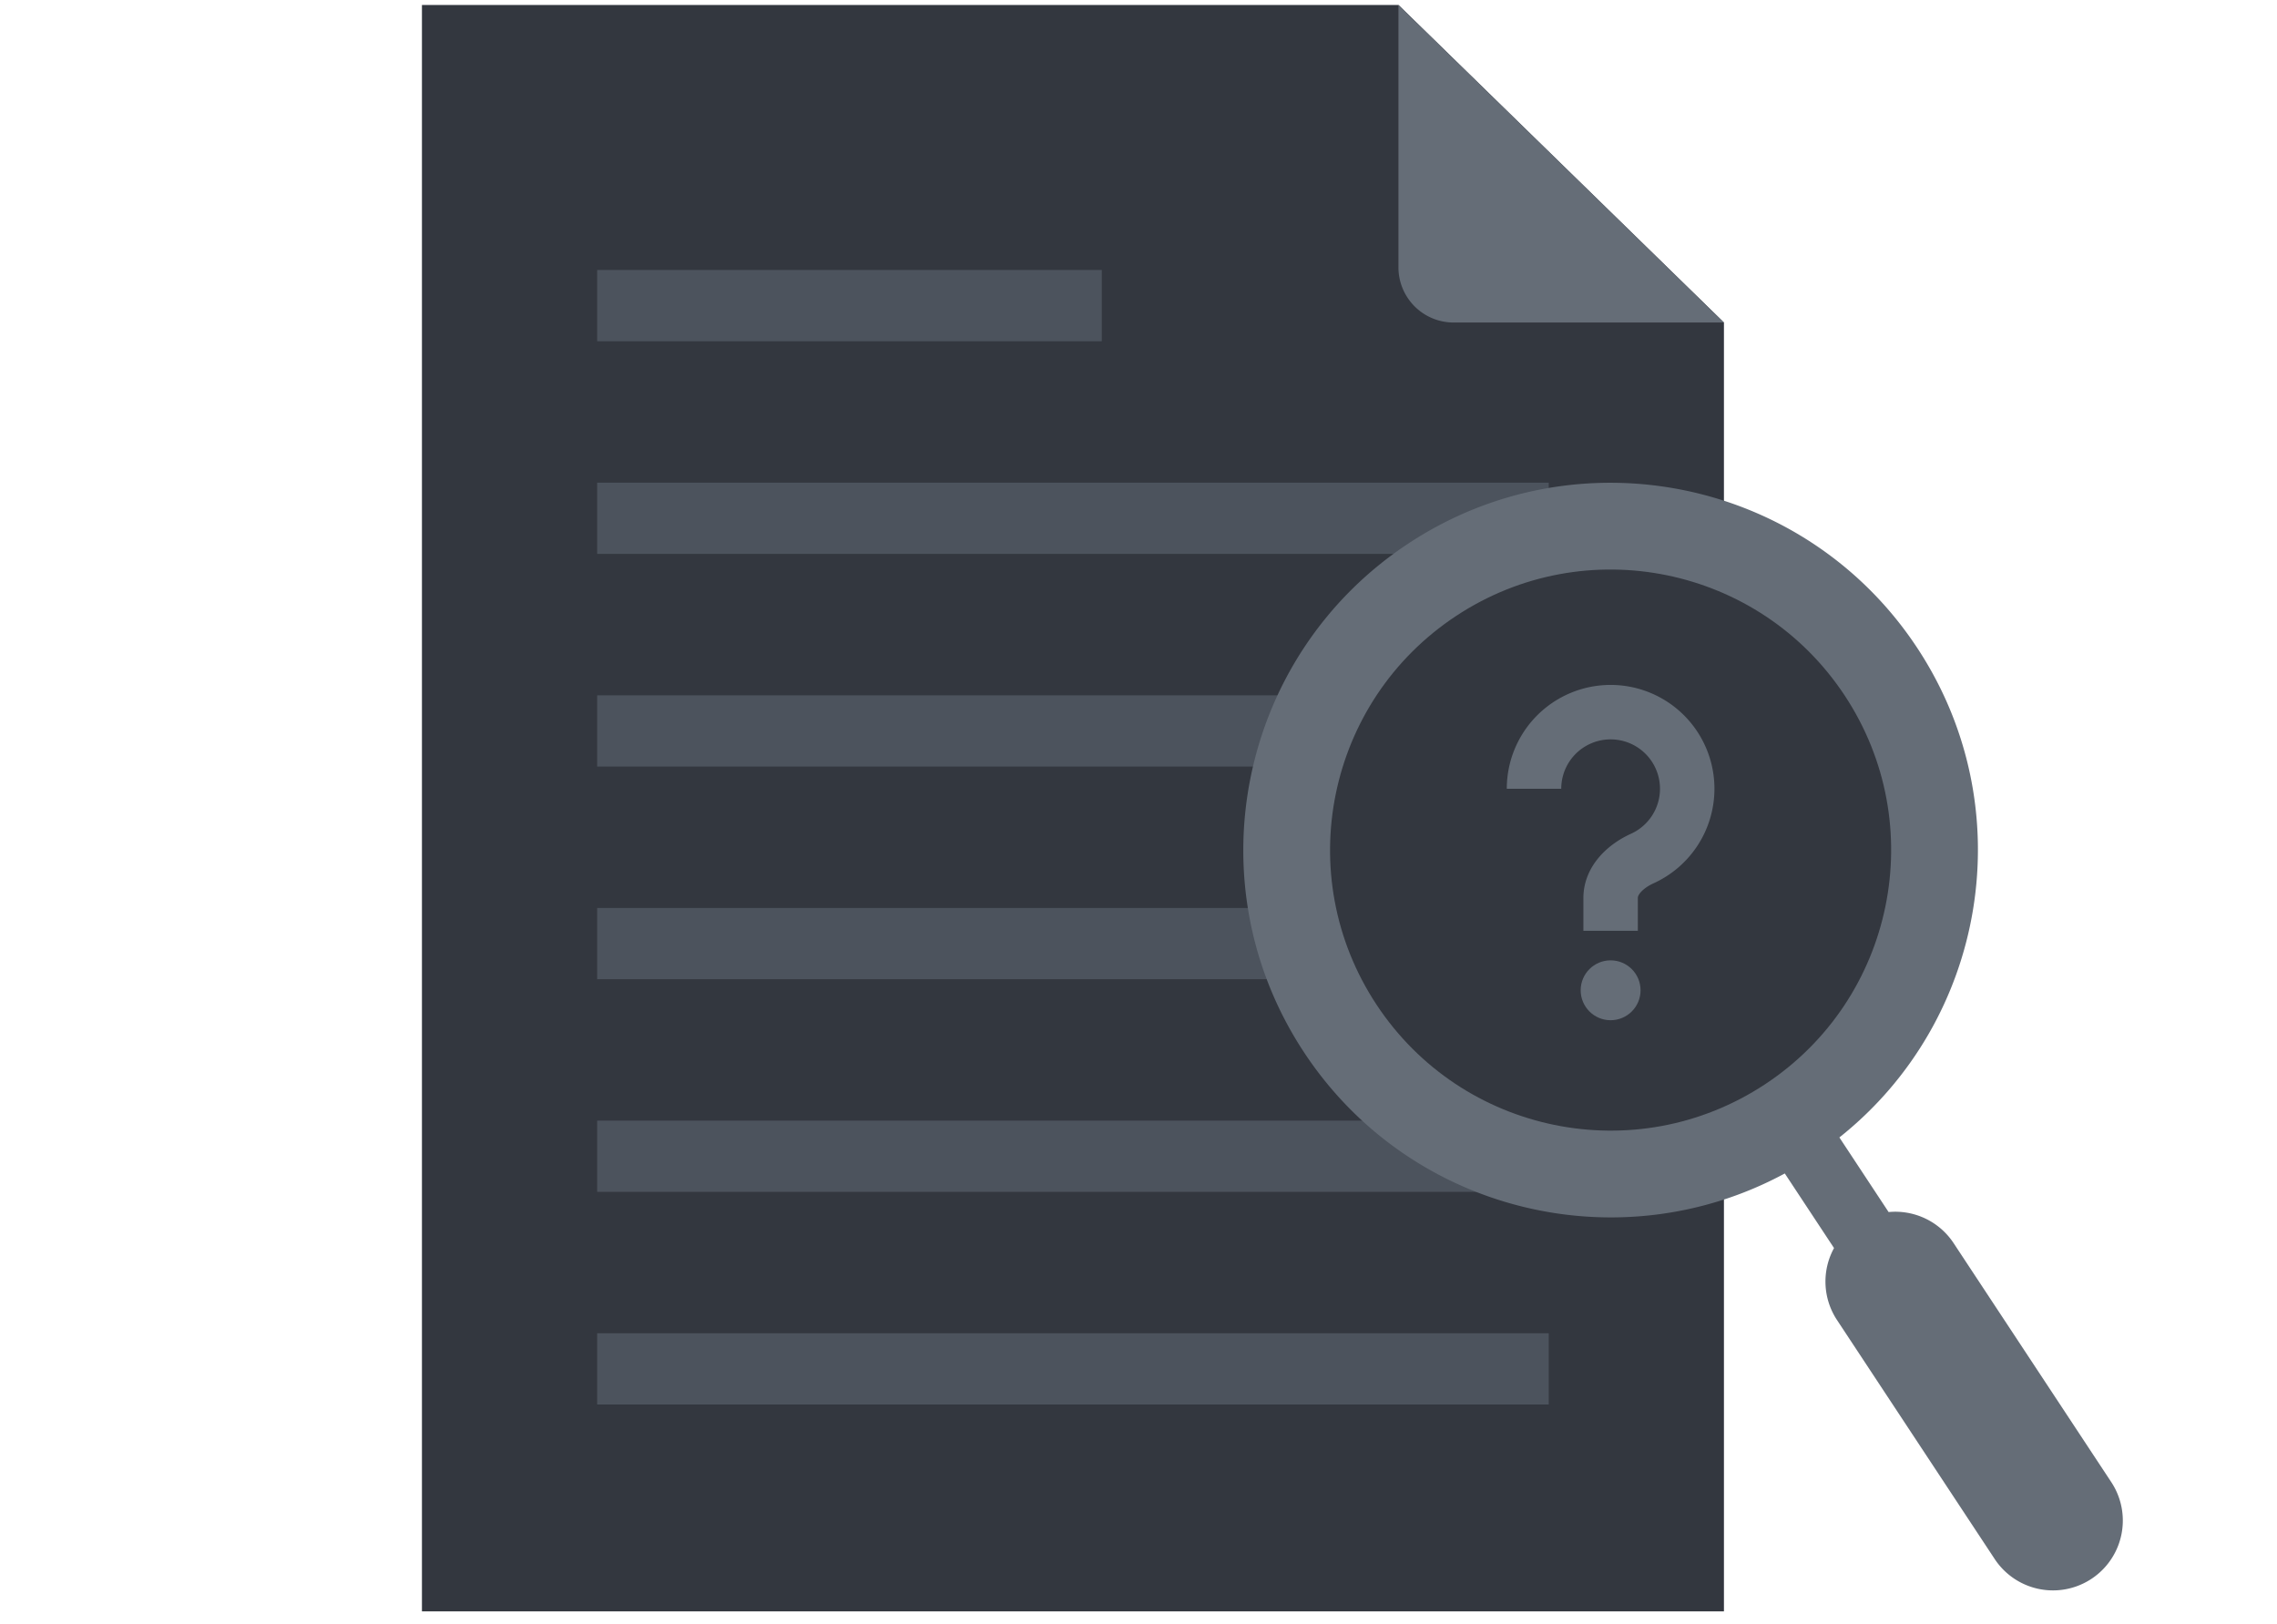 <svg xmlns="http://www.w3.org/2000/svg" width="230" height="164" fill="none"><path fill="#33373F" d="M42.62 162.763h131.515V32.577L141.257.5H42.62z"/><path fill="#656D77" d="M174.136 32.577 141.257.5v26.502a5.574 5.574 0 0 0 5.574 5.575z"/><path fill="#4C535D" d="M60.32 113.188h96.117v7.198H60.32zm0-42.958h96.117v7.198H60.32zm0 64.438h96.117v7.198H60.32zm0-42.959h96.117v7.198H60.32zm0-42.958h96.117v7.198H60.32zm0-21.48h50.972v7.198H60.32z"/><path fill="#656D77" fill-rule="evenodd" d="M185.796 114.89c14.89-11.827 18.528-33.284 7.857-49.456-11.284-17.101-34.295-21.818-51.396-10.534-17.102 11.284-21.818 34.295-10.534 51.396 10.671 16.173 31.829 21.269 48.56 12.232l4.972 7.535a7.05 7.05 0 0 0 .302 7.271l15.927 24.139a7.054 7.054 0 1 0 11.776-7.77l-15.926-24.139a7.06 7.06 0 0 0-6.566-3.138z" clip-rule="evenodd"/><circle cx="162.688" cy="85.865" r="28.335" fill="#33373F" transform="rotate(-33.417 162.688 85.865)"/><path stroke="#656D77" stroke-width="5.5" d="M154.951 79.67a7.737 7.737 0 1 1 15.475 0 7.74 7.74 0 0 1-4.543 7.049c-1.656.752-3.195 2.162-3.195 3.98v3.318"/><circle cx="162.688" cy="100.026" r="3.024" fill="#656D77"/></svg>
